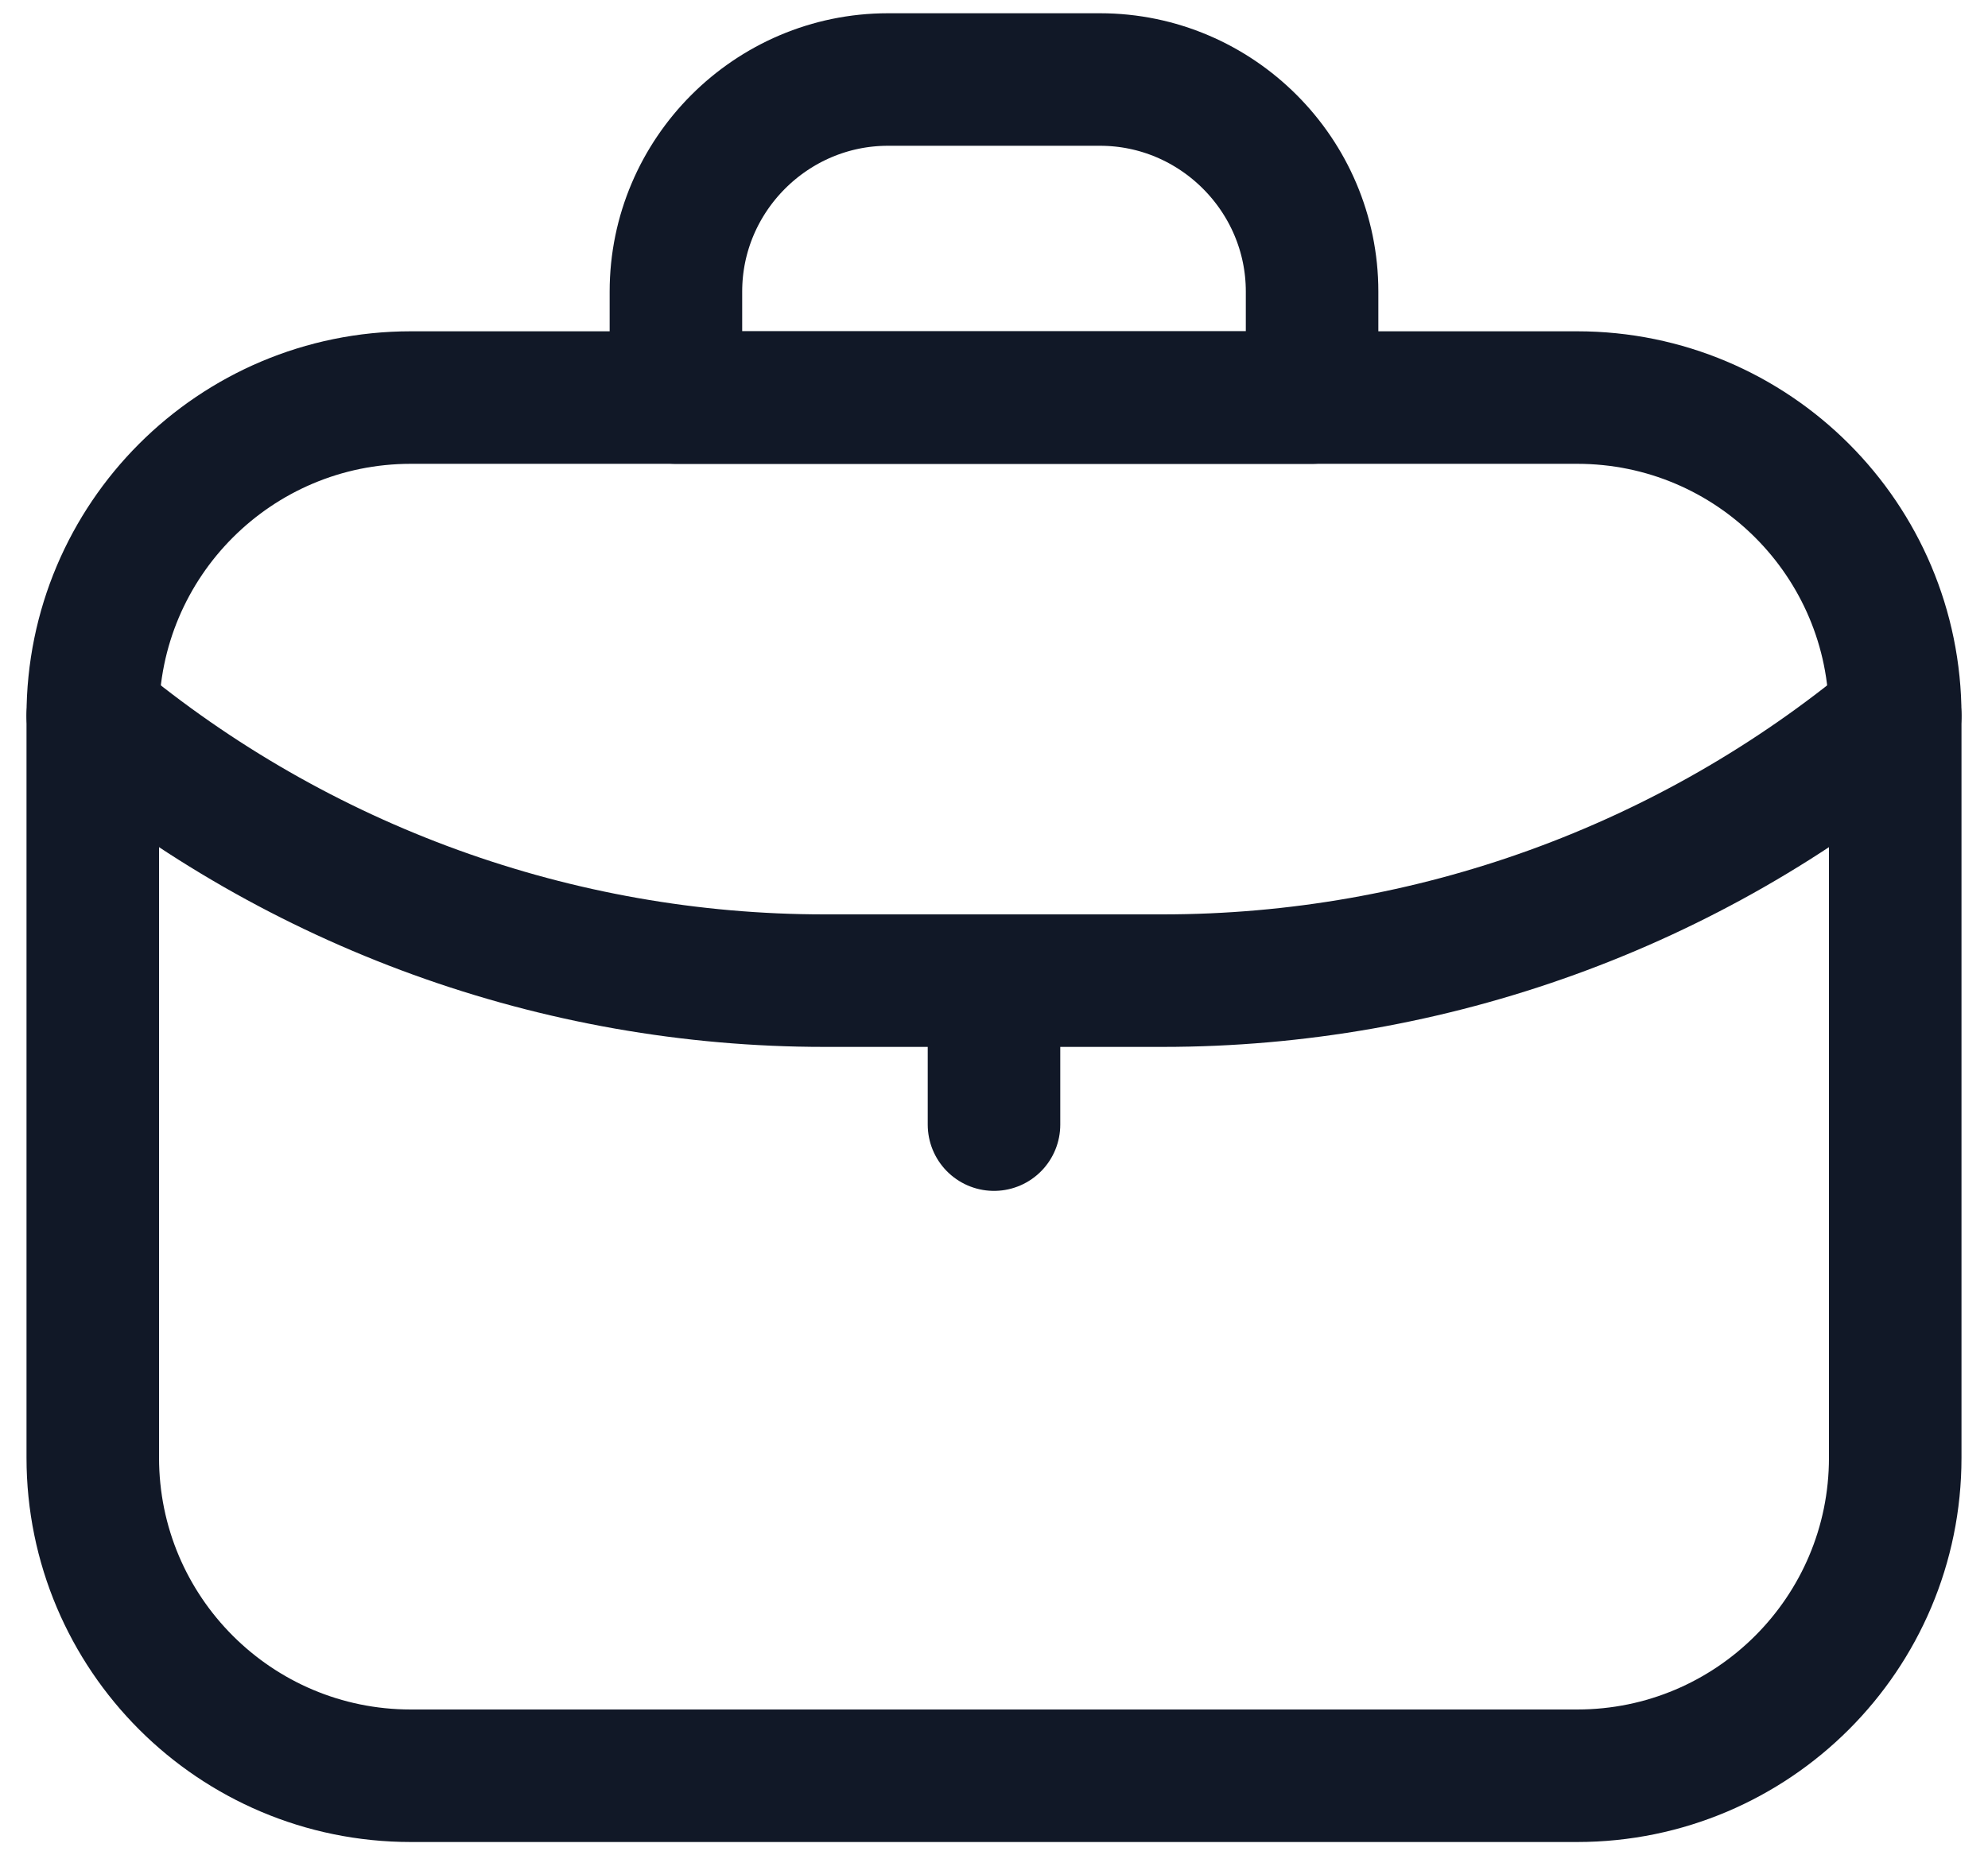 <svg width="30" height="28" viewBox="0 0 30 28" fill="none" xmlns="http://www.w3.org/2000/svg">
<path d="M23.8 6H6.2C3.549 6 1.4 8.149 1.4 10.8V22C1.4 24.651 3.549 26.8 6.2 26.8H23.8C26.451 26.8 28.6 24.651 28.6 22V10.8C28.6 8.149 26.451 6 23.8 6Z" stroke="#111827" stroke-width="2" stroke-linecap="round" stroke-linejoin="round"/>
<path d="M13.4 1.2H16.6C18.36 1.2 19.8 2.64 19.8 4.4V6H10.2V4.4C10.2 2.64 11.64 1.2 13.4 1.2V1.2Z" stroke="#111827" stroke-width="2" stroke-linecap="round" stroke-linejoin="round"/>
<path d="M1.4 10.8C4.507 13.386 8.413 14.8 12.44 14.8H17.547C21.587 14.8 25.494 13.386 28.6 10.8" stroke="#111827" stroke-width="2" stroke-linecap="round" stroke-linejoin="round"/>
<path d="M15 16.973V14.8" stroke="#111827" stroke-width="2" stroke-linecap="round" stroke-linejoin="round"/>
</svg>
